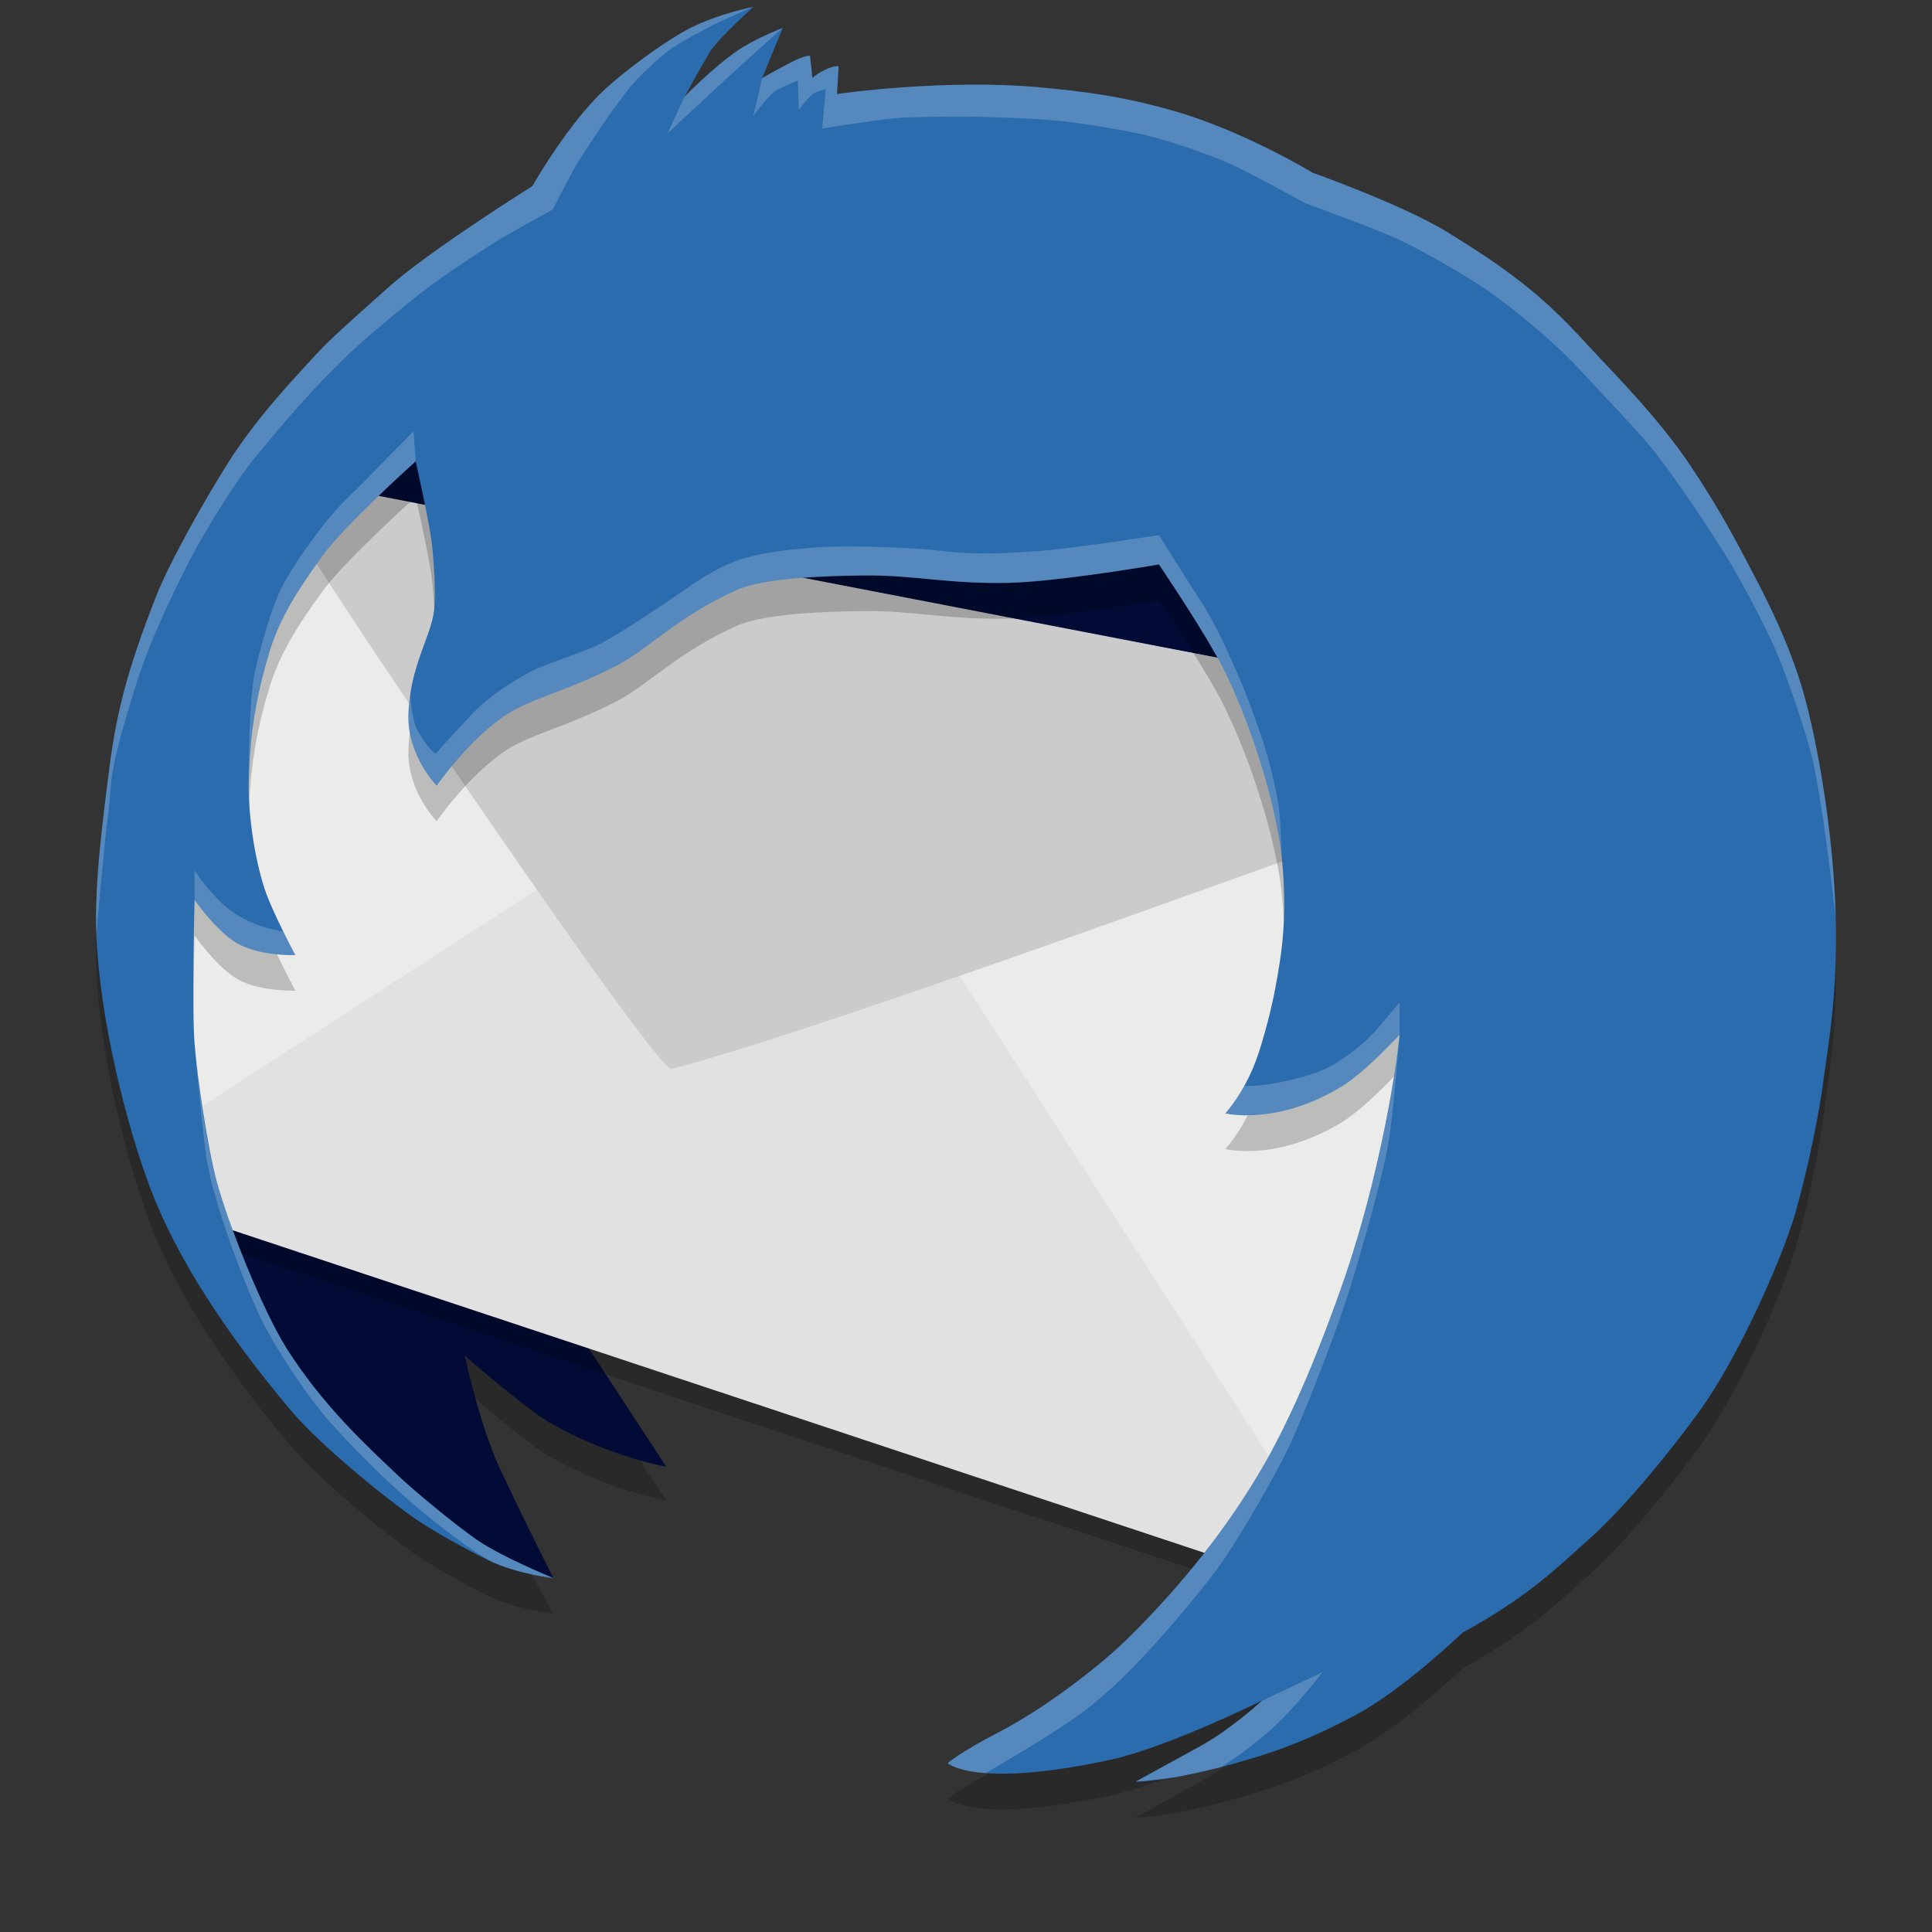 <?xml version="1.0" encoding="utf-8"?>
<!-- Generator: Adobe Illustrator 16.0.0, SVG Export Plug-In . SVG Version: 6.00 Build 0)  -->
<!DOCTYPE svg PUBLIC "-//W3C//DTD SVG 1.1//EN" "http://www.w3.org/Graphics/SVG/1.1/DTD/svg11.dtd">
<svg version="1.1" id="Capa_2" xmlns="http://www.w3.org/2000/svg" xmlns:xlink="http://www.w3.org/1999/xlink" x="0px" y="0px"
	 width="24px" height="24px" viewBox="0 0 24 24" enable-background="new 0 0 24 24" xml:space="preserve">
<rect x="0" y="0" width="24" height="24" fill="#333333" stroke="none"/>
<g>
	<path fill="#010002" d="M6.873,20.02"/>
	<path opacity="0.2" fill="#010002" enable-background="new    " d="M5.773,17.26c0,0,0.751,0.657,1.039,0.823
		c0.732,0.427,1.464,0.555,1.464,0.555l-1.298-1.979l-3.067-1.946L5.773,17.26z"/>
	<polygon fill="#010B36" points="5.744,4.144 18.561,6.131 18.928,10.873 2.486,7.509 	"/>
	<path fill="#010B36" d="M6.873,19.601c0,0-0.275-0.534-0.656-1.343c-0.26-0.549-0.443-1.417-0.443-1.417s0.751,0.655,1.039,0.822
		c0.732,0.428,1.464,0.558,1.464,0.558l-1.298-1.983l-3.067-1.946l-1.739,0.428l1.252,2.226l0.96,1.116l0.633,0.52l1.29,0.846
		L6.873,19.601"/>
	<polygon opacity="0.2" fill="#010002" enable-background="new    " points="1.868,14.406 15.22,18.945 16.959,20.204 2.415,15.377 
			"/>
	<path fill="#EBEBEA" d="M2.196,14.926l15.083,5.126l2.952-10.896c0,0-16.204-3.158-16.686-3.021
		C3.066,6.272,2.094,7.858,1.67,9.958C1.234,12.107,2.196,14.926,2.196,14.926"/>
	<polygon fill="#E2E1E1" points="1.868,14.156 9.894,8.967 16.959,19.953 2.415,15.125 	"/>
	<path fill="#CBCBCB" d="M8.33,13.277c0,0,0.678-0.104,5.872-1.958c4.961-1.772,6.03-2.164,6.03-2.164L3.271,5.884
		c0,0,0.032,0.26,2.461,3.811C8.262,13.393,8.33,13.277,8.33,13.277z"/>
	<path opacity="0.2" fill="#010002" enable-background="new    " d="M1.436,9.353c0,0,2.877-4.939,4.308-5.209
		c6.42-1.211,16.65,4.867,16.65,4.867c0.197,0.681,0.384,1.836,0.41,2.809c0.026,1.001-0.097,1.617-0.167,2.151
		c-0.059,0.431-0.245,1.28-0.382,1.693c-0.205,0.605-0.678,1.654-1.129,2.289c-0.376,0.525-0.96,1.227-1.343,1.572
		c-0.338,0.304-0.543,0.497-0.872,0.735c-0.38,0.274-0.739,0.463-0.739,0.463s-0.727,0.699-1.322,1.021
		c-0.695,0.372-1.161,0.508-1.569,0.618c-0.771,0.216-1.175,0.216-1.175,0.216s0.6-0.332,0.799-0.441
		c0.39-0.212,0.773-0.566,0.773-0.566s-1.168,0.578-1.877,0.732c-1.68,0.364-2.029,0.045-2.029,0.045s0.152-0.137,0.627-0.38
		c0.542-0.28,1.222-0.792,1.585-1.145c0.698-0.682,1.287-1.429,1.726-2.197c0.346-0.612,0.694-1.429,1.007-2.351
		c0.535-1.593,0.669-2.976,0.669-2.976s-0.421,0.461-0.716,0.641c-0.81,0.495-1.448,0.334-1.448,0.334s0.234-0.256,0.38-0.653
		c0.104-0.285,0.201-0.683,0.243-0.916c0.073-0.396,0.153-0.857,0.078-1.603c-0.078-0.747-0.456-1.88-0.823-2.532
		c-0.251-0.445-0.703-1.114-0.703-1.114s-1.247,0.216-1.876,0.229C11.764,7.7,11.364,7.584,10.72,7.592
		c-0.396,0.004-1.211,0.022-1.572,0.184c-0.725,0.325-1.092,0.729-1.48,0.931C7.039,9.033,6.61,9.113,6.294,9.316
		c-0.469,0.307-0.87,0.885-0.87,0.885s-0.361-0.368-0.351-0.87c0.015-0.613,0.283-0.976,0.32-1.312
		c0.024-0.208-0.005-0.63-0.03-0.84c-0.03-0.254-0.199-1.006-0.199-1.006s-0.879,0.788-1.16,1.175
		c-0.369,0.509-0.549,0.826-0.67,1.236C3.127,9.28,3.101,9.758,3.09,10.156c-0.009,0.335,0.056,0.897,0.197,1.328
		c0.098,0.295,0.382,0.822,0.382,0.822s-0.405,0.015-0.688-0.126c-0.27-0.137-0.564-0.559-0.564-0.559s-0.035,1.34,0,1.785
		c0.035,0.433,0.162,1.292,0.275,1.711l-0.376-0.146l1.109,1.976l0.96,1.114l1.905,1.354l0.291,0.097l0.291,0.534
		c0,0-0.442-0.049-0.793-0.216c-0.25-0.119-0.736-0.386-0.961-0.55c-0.513-0.37-1.2-0.953-1.525-1.341
		c-0.768-0.917-1.385-1.84-1.724-2.732c-0.287-0.753-0.628-2.076-0.672-3.15c-0.027-0.655,0.091-1.508,0.153-2.007"/>
	<path fill="#2B6CAE" d="M10.398,1.168c0,0,1.371-0.201,2.594-0.076c0.404,0.04,0.908,0.088,1.602,0.29
		c0.866,0.25,1.711,0.763,1.711,0.763s1.107,0.394,1.662,0.731c0.73,0.449,1.168,0.769,1.695,1.344
		c0.348,0.381,0.925,0.947,1.342,1.572c0.389,0.583,0.573,0.953,0.747,1.281c0.19,0.359,0.46,0.882,0.643,1.496
		c0.197,0.68,0.384,1.834,0.41,2.807c0.026,1.002-0.097,1.616-0.167,2.151c-0.059,0.43-0.245,1.283-0.382,1.693
		c-0.205,0.608-0.678,1.655-1.129,2.29c-0.376,0.523-0.96,1.228-1.343,1.57c-0.338,0.304-0.543,0.499-0.872,0.738
		c-0.38,0.273-0.739,0.46-0.739,0.46s-0.727,0.7-1.322,1.021c-0.695,0.374-1.161,0.509-1.569,0.622
		c-0.771,0.212-1.175,0.212-1.175,0.212s0.6-0.33,0.799-0.438c0.39-0.214,0.773-0.57,0.773-0.57s-1.168,0.578-1.877,0.734
		c-1.68,0.365-2.029,0.043-2.029,0.043s0.152-0.134,0.627-0.38c0.542-0.277,1.222-0.792,1.585-1.144
		c0.698-0.682,1.287-1.429,1.726-2.198c0.346-0.611,0.694-1.429,1.007-2.349c0.535-1.595,0.669-2.977,0.669-2.977
		s-0.421,0.46-0.716,0.641c-0.81,0.494-1.448,0.336-1.448,0.336s0.234-0.259,0.38-0.656c0.104-0.285,0.201-0.683,0.243-0.915
		c0.073-0.396,0.153-0.856,0.078-1.602c-0.078-0.747-0.456-1.88-0.823-2.533c-0.251-0.445-0.703-1.114-0.703-1.114
		s-1.247,0.216-1.876,0.229c-0.757,0.015-1.156-0.099-1.801-0.092c-0.396,0.006-1.211,0.021-1.572,0.184
		c-0.725,0.324-1.092,0.73-1.48,0.932C7.039,8.59,6.61,8.669,6.294,8.875c-0.469,0.305-0.87,0.885-0.87,0.885
		S5.063,9.391,5.073,8.89c0.015-0.614,0.283-0.978,0.32-1.313c0.024-0.208-0.005-0.629-0.03-0.838
		c-0.03-0.255-0.199-1.008-0.199-1.008s-0.879,0.787-1.16,1.175c-0.369,0.509-0.549,0.826-0.67,1.235
		C3.127,8.838,3.101,9.316,3.09,9.714c-0.009,0.335,0.056,0.896,0.197,1.327c0.098,0.296,0.382,0.824,0.382,0.824
		s-0.405,0.014-0.688-0.128c-0.27-0.135-0.564-0.558-0.564-0.558s-0.035,1.341,0,1.787c0.035,0.432,0.162,1.292,0.275,1.708
		c0.146,0.543,0.568,1.598,0.868,2.076c0.455,0.717,0.996,1.211,1.374,1.57c0.232,0.22,0.73,0.628,0.993,0.81
		c0.308,0.213,0.945,0.472,0.945,0.472s-0.442-0.046-0.793-0.214c-0.25-0.119-0.736-0.388-0.961-0.549
		c-0.513-0.371-1.2-0.951-1.525-1.342c-0.768-0.918-1.385-1.84-1.724-2.732c-0.287-0.753-0.628-2.076-0.672-3.151
		c-0.027-0.653,0.091-1.506,0.153-2.006c0.086-0.695,0.212-1.244,0.595-2.212c0.173-0.439,0.645-1.266,0.9-1.663
		C3.198,5.18,3.617,4.742,3.898,4.434c0.21-0.231,0.465-0.451,0.915-0.854c0.515-0.464,1.8-1.268,1.8-1.268S6.991,1.644,7.422,1.2
		c0.25-0.258,0.838-0.694,1.159-0.854c0.354-0.178,0.778-0.26,0.778-0.26S8.926,0.473,8.826,0.635C8.698,0.842,8.505,1.2,8.505,1.2
		s0.355-0.368,0.67-0.58c0.211-0.141,0.549-0.274,0.549-0.274L9.467,0.97c0,0,0.222-0.125,0.351-0.191
		c0.201-0.104,0.244-0.084,0.244-0.084l0.03,0.275c0,0,0.051-0.052,0.15-0.099c0.131-0.063,0.176-0.046,0.176-0.046L10.398,1.168z"
		/>
	<path opacity="0.2" fill="#FFFFFF" enable-background="new    " d="M9.359,0.085c0,0-0.423,0.081-0.778,0.26
		C8.261,0.505,7.673,0.94,7.422,1.199C6.991,1.643,6.613,2.313,6.613,2.313s-1.286,0.803-1.8,1.267
		C4.365,3.982,4.108,4.202,3.898,4.433C3.617,4.742,3.198,5.18,2.845,5.73c-0.255,0.398-0.727,1.224-0.9,1.663
		C1.562,8.361,1.436,8.911,1.35,9.606c-0.062,0.499-0.18,1.353-0.153,2.006c0,0,0.095-1.123,0.146-1.495
		c0.053-0.392-0.026-0.459,0.381-1.716c0.121-0.375,0.374-0.939,0.633-1.442c0.173-0.335,0.568-0.983,0.809-1.274
		c0.359-0.433,0.694-0.832,1.152-1.273c0.228-0.221,0.717-0.623,0.968-0.817C5.496,3.434,5.938,3.14,6.163,3
		c0.171-0.106,0.702-0.396,0.702-0.396S7.087,2.17,7.17,2.031C7.249,1.9,7.419,1.646,7.505,1.52C7.589,1.399,7.76,1.159,7.857,1.047
		C7.957,0.931,8.184,0.72,8.307,0.628C8.446,0.523,8.755,0.363,8.91,0.285C9.021,0.229,9.359,0.085,9.359,0.085z"/>
	<path opacity="0.2" fill="#FFFFFF" enable-background="new    " d="M9.725,0.345c0,0-0.338,0.133-0.549,0.274
		c-0.313,0.212-0.67,0.58-0.67,0.58L8.292,1.658c0,0,0.429-0.402,0.573-0.534c0.089-0.083,0.269-0.247,0.359-0.329
		C9.348,0.682,9.725,0.345,9.725,0.345z"/>
	<path opacity="0.2" fill="#FFFFFF" enable-background="new    " d="M22.802,11.376c-0.024-0.972-0.213-2.125-0.41-2.807
		c-0.181-0.614-0.452-1.136-0.641-1.496c-0.174-0.328-0.358-0.697-0.747-1.281c-0.417-0.625-0.994-1.191-1.344-1.572
		c-0.525-0.574-0.963-0.894-1.693-1.344c-0.555-0.337-1.664-0.731-1.664-0.731s-0.843-0.514-1.709-0.763
		c-0.693-0.2-1.197-0.249-1.603-0.29c-1.223-0.124-2.594,0.076-2.594,0.076l0.009-0.167l0.012-0.176c0,0-0.046-0.018-0.177,0.046
		c-0.1,0.046-0.149,0.099-0.149,0.099l-0.016-0.145l-0.014-0.13c0,0-0.044-0.02-0.245,0.084C9.689,0.845,9.467,0.97,9.467,0.97
		L9.359,1.437c0,0,0.202-0.276,0.3-0.325c0.096-0.049,0.252-0.11,0.252-0.11l0.013,0.359c0,0,0.101-0.126,0.148-0.171
		c0.065-0.065,0.186-0.081,0.186-0.081l-0.044,0.488c0,0,0.68-0.11,0.908-0.129c0.218-0.019,0.656-0.019,0.876-0.019
		c0.284,0.001,0.85,0.023,1.13,0.049c0.282,0.026,0.839,0.118,1.114,0.183C14.5,1.741,15,1.912,15.243,2.017
		c0.248,0.106,0.962,0.503,0.962,0.503s0.877,0.32,1.16,0.45c0.29,0.134,0.854,0.457,1.119,0.642
		c0.313,0.216,0.856,0.663,1.151,0.991c0.222,0.243,0.68,0.714,0.886,0.968c0.274,0.338,0.761,1.066,0.986,1.442
		c0.162,0.276,0.465,0.846,0.586,1.145c0.126,0.308,0.343,0.941,0.421,1.266c0.057,0.243,0.133,0.737,0.166,0.983
		C22.715,10.648,22.802,11.376,22.802,11.376z"/>
	<path opacity="0.2" fill="#FFFFFF" enable-background="new    " d="M15.923,10.66c-0.078-0.747-0.458-1.88-0.825-2.533
		c-0.249-0.445-0.702-1.114-0.702-1.114s-1.247,0.216-1.876,0.229c-0.757,0.015-1.157-0.1-1.801-0.092
		c-0.396,0.004-1.211,0.021-1.572,0.184c-0.725,0.324-1.092,0.729-1.48,0.931C7.038,8.59,6.609,8.669,6.293,8.875
		c-0.469,0.305-0.87,0.885-0.87,0.885S5.062,9.391,5.072,8.89l0.02-0.305c0,0,0.016,0.338,0.091,0.479
		c0.131,0.247,0.229,0.298,0.229,0.298s0.343-0.38,0.462-0.503C6.07,8.653,6.379,8.457,6.569,8.355
		C6.778,8.243,7.237,8.107,7.45,8.001c0.208-0.104,0.594-0.365,0.789-0.492c0.222-0.144,0.554-0.414,0.908-0.542
		c0.307-0.111,0.759-0.151,1.016-0.168c0.383-0.025,1.153-0.001,1.534,0.045c0.463,0.058,0.909,0.021,1.212,0
		c0.374-0.023,1.488-0.197,1.488-0.197s0.355,0.572,0.48,0.759c0.229,0.343,0.4,0.748,0.514,1.007c0.09,0.196,0.232,0.6,0.302,0.805
		c0.062,0.192,0.16,0.586,0.191,0.786C15.907,10.166,15.923,10.66,15.923,10.66z"/>
	<path opacity="0.2" fill="#FFFFFF" enable-background="new    " d="M17.386,12.856c0,0-0.421,0.46-0.716,0.641
		c-0.812,0.494-1.45,0.336-1.45,0.336s0.115-0.129,0.236-0.343c0,0,0.187,0.011,0.467-0.051c0.156-0.034,0.416-0.089,0.612-0.197
		c0.156-0.088,0.391-0.252,0.56-0.447c0.074-0.083,0.291-0.343,0.291-0.343V12.856L17.386,12.856z"/>
	<path opacity="0.2" fill="#FFFFFF" enable-background="new    " d="M3.146,8.469c0.041-0.276,0.199-0.818,0.309-1.076
		C3.569,7.125,3.849,6.74,4.004,6.54c0.223-0.29,0.411-0.442,0.549-0.587c0.144-0.15,0.584-0.595,0.584-0.595L5.164,5.73
		c0,0-0.879,0.788-1.16,1.175c-0.369,0.51-0.549,0.826-0.672,1.236C3.125,8.836,3.099,9.315,3.088,9.713
		C3.088,9.713,3.088,8.858,3.146,8.469z"/>
	<path opacity="0.2" fill="#FFFFFF" enable-background="new    " d="M3.669,11.865c0,0-0.405,0.014-0.688-0.128
		c-0.27-0.135-0.564-0.558-0.564-0.558v-0.366c0,0,0.191,0.298,0.431,0.484c0.298,0.233,0.668,0.272,0.668,0.272L3.669,11.865z"/>
	<path opacity="0.2" fill="#FFFFFF" enable-background="new    " d="M4.977,18.547c0.301,0.273,0.947,0.788,1.206,0.886
		c0.404,0.149,0.689,0.17,0.689,0.17s-0.637-0.261-0.945-0.474c-0.264-0.182-0.76-0.588-0.993-0.81
		c-0.377-0.359-0.919-0.854-1.374-1.57c-0.3-0.479-0.707-1.499-0.869-2.076c-0.195-0.688-0.291-1.877-0.291-1.877
		s0.105,1.169,0.16,1.557c0.077,0.542,0.44,1.507,0.659,1.979c0.155,0.339,0.583,1.004,0.893,1.347
		C4.408,18.005,4.649,18.249,4.977,18.547z"/>
	<path opacity="0.2" fill="#FFFFFF" enable-background="new    " d="M15.752,21.518c0.336-0.293,0.673-0.743,0.673-0.743
		l-0.747,0.352c0,0-0.384,0.356-0.773,0.567c-0.199,0.11-0.799,0.44-0.799,0.44s0.386-0.039,0.515-0.061
		c0.137-0.023,0.549-0.122,0.549-0.122S15.445,21.782,15.752,21.518z"/>
	<path opacity="0.2" fill="#FFFFFF" enable-background="new    " d="M15.708,18.182c-0.438,0.77-1.025,1.517-1.724,2.198
		c-0.363,0.352-1.043,0.866-1.587,1.144c-0.474,0.246-0.626,0.38-0.626,0.38s0.105,0.097,0.472,0.122c0,0,0.681-0.391,1.083-0.668
		c0.373-0.257,0.697-0.587,0.903-0.809c0.262-0.277,0.759-0.86,0.975-1.177c0.231-0.343,0.651-1.058,0.823-1.433
		c0.215-0.466,0.582-1.421,0.734-1.907c0.14-0.453,0.405-1.365,0.486-1.833c0.06-0.331,0.138-1.342,0.138-1.342
		s-0.13,1.082-0.345,1.854c-0.324,1.164-0.506,1.694-0.741,2.234C16.164,17.26,15.708,18.182,15.708,18.182z"/>
</g>
</svg>
